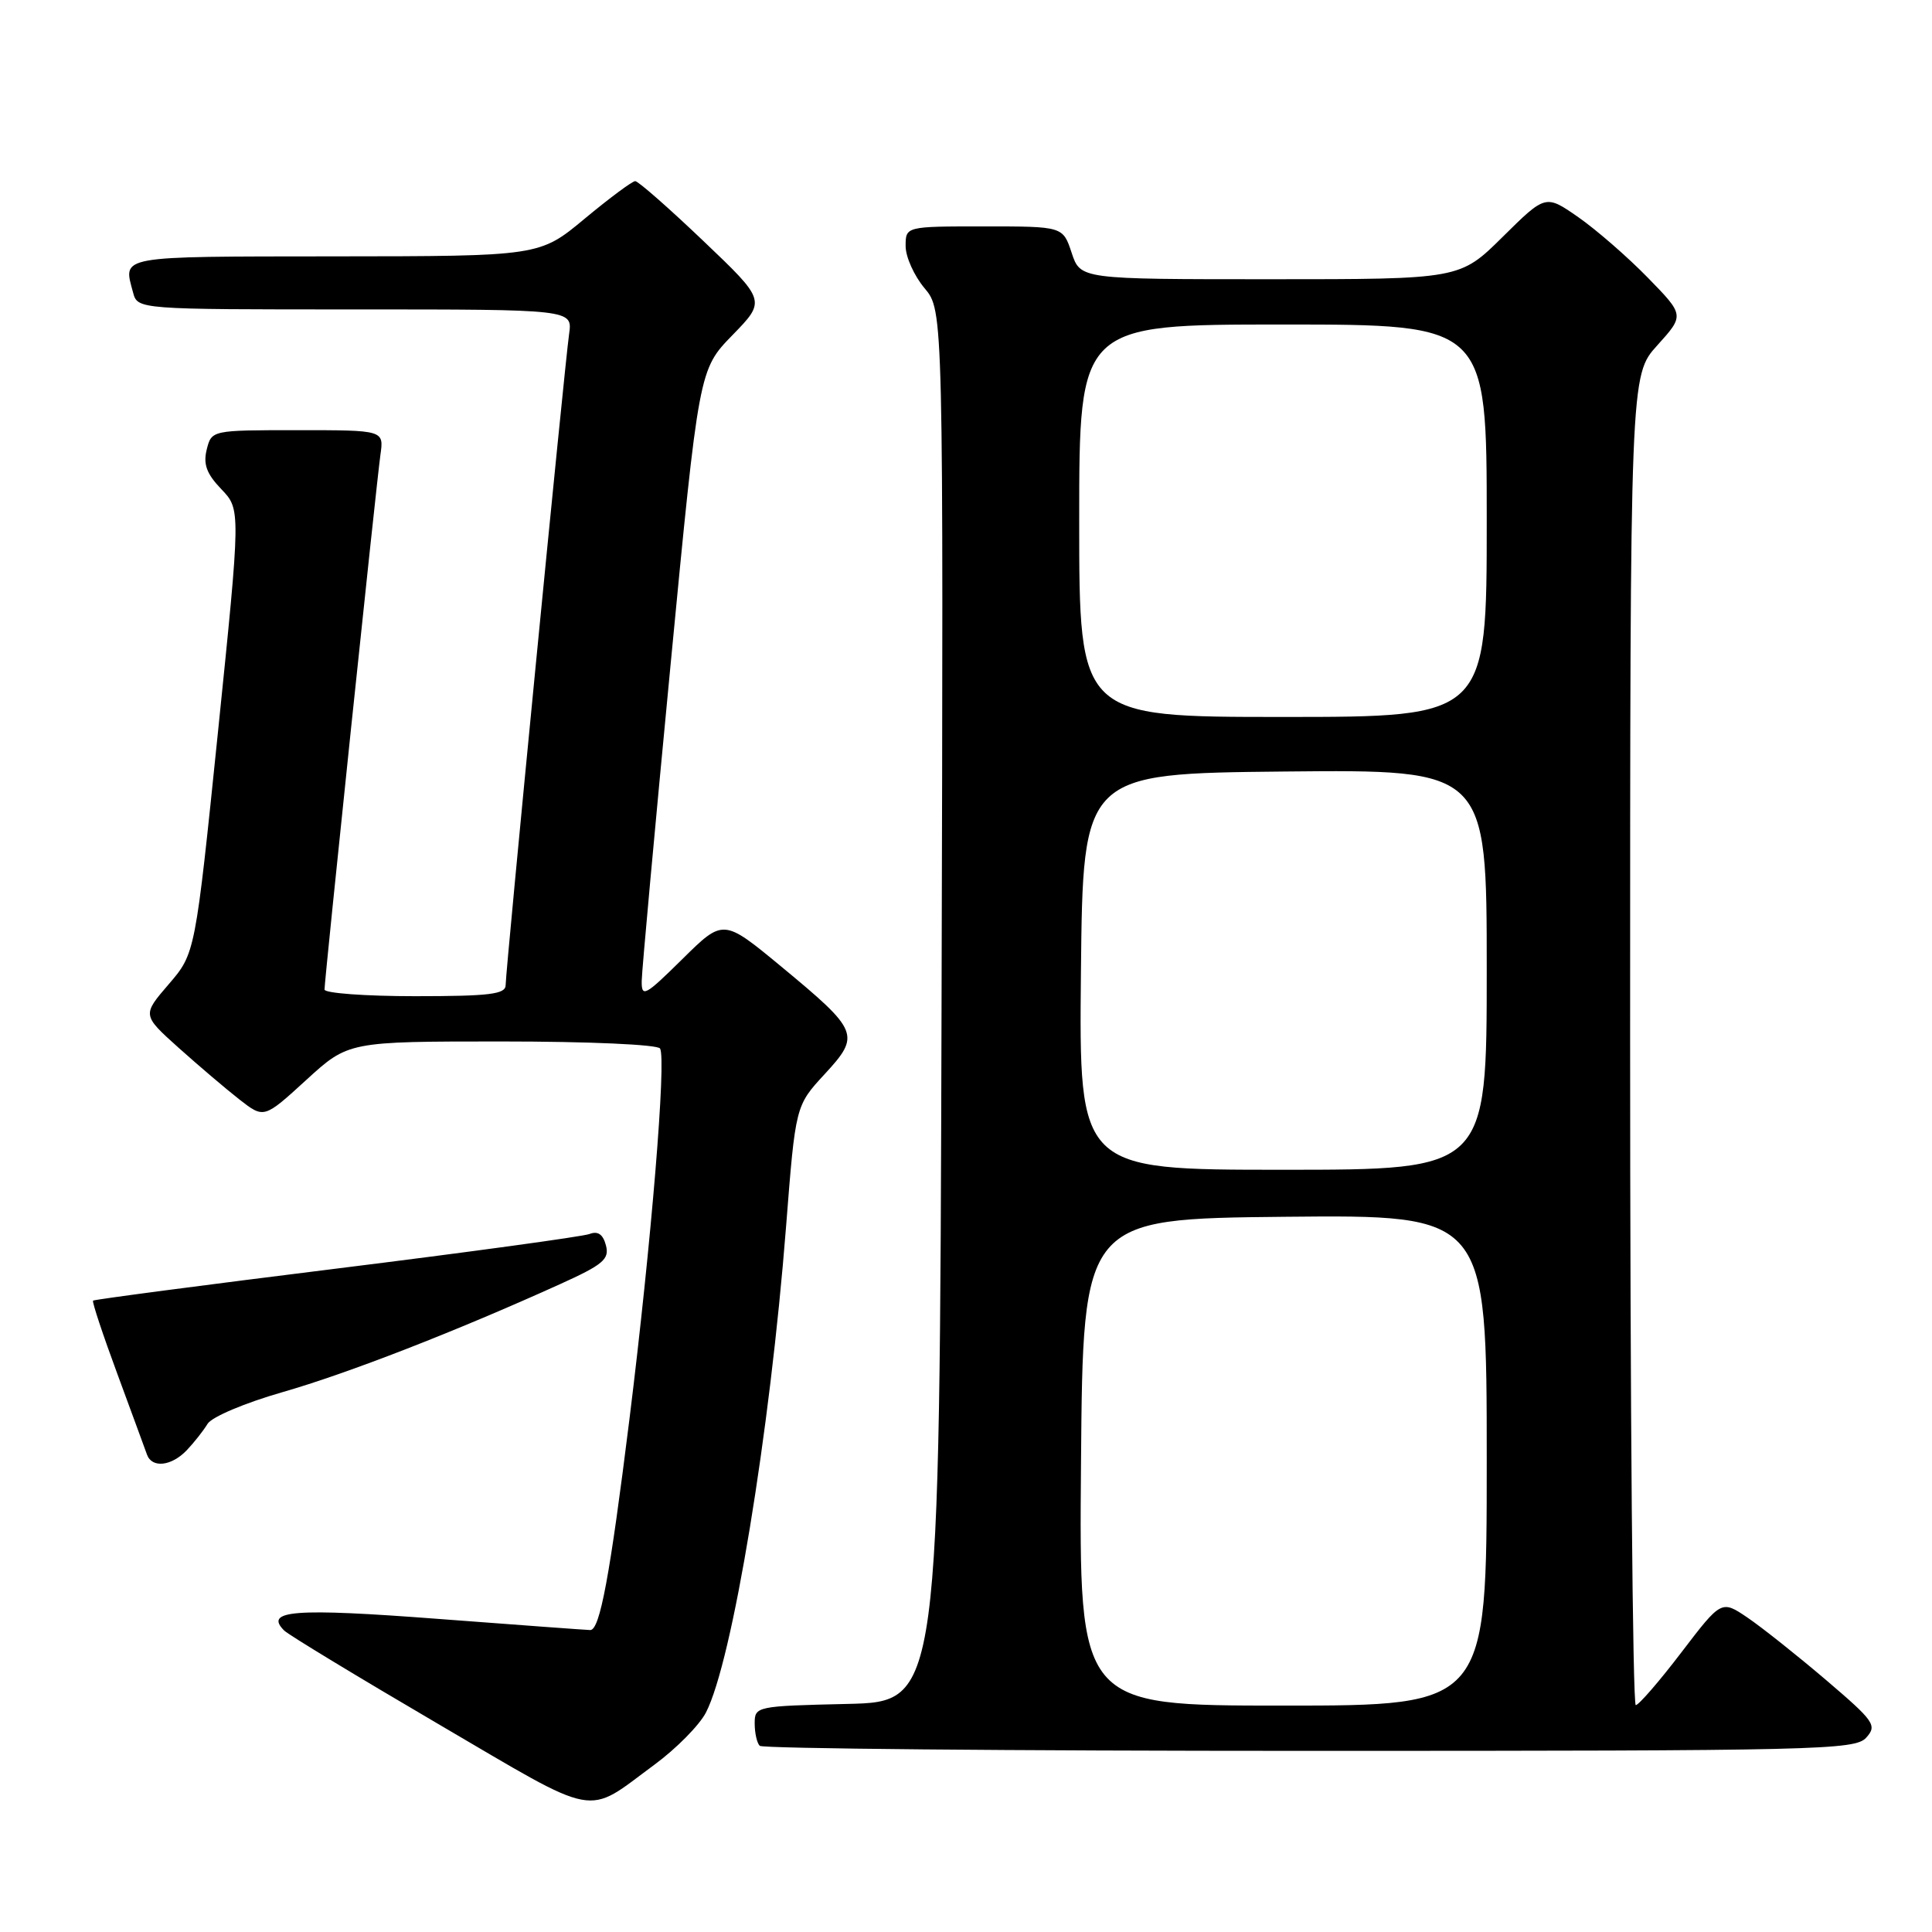 <?xml version="1.0" encoding="UTF-8" standalone="no"?>
<!DOCTYPE svg PUBLIC "-//W3C//DTD SVG 1.1//EN" "http://www.w3.org/Graphics/SVG/1.1/DTD/svg11.dtd" >
<svg xmlns="http://www.w3.org/2000/svg" xmlns:xlink="http://www.w3.org/1999/xlink" version="1.1" viewBox="0 0 256 256">
 <g >
 <path fill="currentColor"
d=" M 86.73 233.82 C 89.61 231.70 92.68 228.59 93.54 226.92 C 97.03 220.18 102.02 189.92 104.16 162.50 C 105.41 146.51 105.41 146.51 109.28 142.32 C 114.05 137.14 113.84 136.62 103.49 128.05 C 95.84 121.73 95.84 121.73 90.42 127.08 C 85.46 131.98 85.00 132.22 85.03 129.97 C 85.05 128.61 86.77 109.83 88.84 88.23 C 92.61 48.97 92.61 48.97 97.06 44.40 C 101.50 39.84 101.50 39.84 93.19 31.92 C 88.62 27.56 84.56 24.00 84.17 24.00 C 83.78 24.00 80.77 26.24 77.48 28.97 C 71.50 33.95 71.50 33.95 44.25 33.97 C 15.35 34.00 16.31 33.83 17.63 38.75 C 18.23 41.00 18.23 41.00 47.05 41.00 C 75.87 41.00 75.87 41.00 75.41 44.25 C 74.81 48.43 67.00 128.58 67.00 130.53 C 67.00 131.74 64.90 132.00 55.00 132.00 C 48.40 132.00 43.00 131.60 43.00 131.12 C 43.00 129.79 49.88 64.01 50.41 60.25 C 50.87 57.00 50.87 57.00 39.46 57.00 C 28.04 57.00 28.04 57.00 27.39 59.57 C 26.91 61.51 27.37 62.78 29.33 64.82 C 31.90 67.51 31.90 67.51 28.89 96.92 C 25.87 126.33 25.87 126.33 22.36 130.41 C 18.84 134.50 18.84 134.50 23.67 138.84 C 26.33 141.22 29.96 144.31 31.74 145.70 C 34.98 148.22 34.98 148.22 40.57 143.11 C 46.16 138.00 46.16 138.00 66.52 138.00 C 78.04 138.00 87.13 138.41 87.46 138.93 C 88.31 140.32 86.30 164.71 83.41 188.00 C 80.82 208.84 79.49 216.01 78.21 215.99 C 77.82 215.99 68.74 215.32 58.03 214.51 C 38.97 213.06 34.97 213.37 37.65 216.05 C 38.22 216.62 47.42 222.20 58.09 228.45 C 79.71 241.11 77.42 240.68 86.73 233.82 Z  M 247.28 230.25 C 248.75 228.62 248.38 228.09 241.96 222.61 C 238.17 219.38 233.50 215.67 231.58 214.36 C 228.10 212.00 228.10 212.00 222.80 218.94 C 219.89 222.76 217.16 225.91 216.75 225.94 C 216.34 225.98 216.00 186.34 216.00 137.87 C 216.00 49.74 216.00 49.74 219.60 45.76 C 223.20 41.77 223.20 41.77 218.35 36.80 C 215.68 34.06 211.54 30.46 209.15 28.79 C 204.80 25.76 204.80 25.76 199.12 31.38 C 193.44 37.00 193.44 37.00 168.30 37.00 C 143.16 37.00 143.16 37.00 142.00 33.50 C 140.84 30.00 140.84 30.00 130.42 30.00 C 120.00 30.00 120.00 30.00 120.00 32.61 C 120.00 34.04 121.13 36.55 122.51 38.19 C 125.01 41.17 125.01 41.17 124.76 133.33 C 124.50 225.50 124.50 225.50 112.25 225.78 C 100.21 226.06 100.00 226.10 100.00 228.36 C 100.00 229.63 100.30 230.97 100.67 231.33 C 101.03 231.70 133.81 232.00 173.51 232.00 C 241.02 232.00 245.79 231.89 247.28 230.25 Z  M 24.75 192.16 C 25.71 191.15 26.95 189.58 27.50 188.67 C 28.06 187.75 32.44 185.90 37.42 184.47 C 46.04 182.00 60.33 176.44 74.18 170.17 C 79.93 167.57 80.77 166.85 80.29 165.02 C 79.91 163.56 79.23 163.08 78.12 163.51 C 77.23 163.85 62.12 165.92 44.55 168.10 C 26.98 170.28 12.48 172.19 12.33 172.34 C 12.18 172.49 13.63 176.86 15.55 182.05 C 17.46 187.25 19.24 192.06 19.48 192.75 C 20.14 194.57 22.73 194.28 24.75 192.16 Z  M 143.24 193.75 C 143.50 161.50 143.50 161.50 170.25 161.23 C 197.00 160.97 197.00 160.97 197.00 193.48 C 197.00 226.00 197.00 226.00 169.99 226.00 C 142.97 226.00 142.97 226.00 143.24 193.75 Z  M 143.23 128.75 C 143.50 102.50 143.50 102.50 170.25 102.23 C 197.00 101.97 197.00 101.97 197.00 128.48 C 197.00 155.00 197.00 155.00 169.98 155.00 C 142.97 155.00 142.97 155.00 143.23 128.75 Z  M 143.00 69.00 C 143.00 43.00 143.00 43.00 170.00 43.00 C 197.00 43.00 197.00 43.00 197.00 69.00 C 197.00 95.00 197.00 95.00 170.00 95.00 C 143.00 95.00 143.00 95.00 143.00 69.00 Z "/>
</g>
</svg>